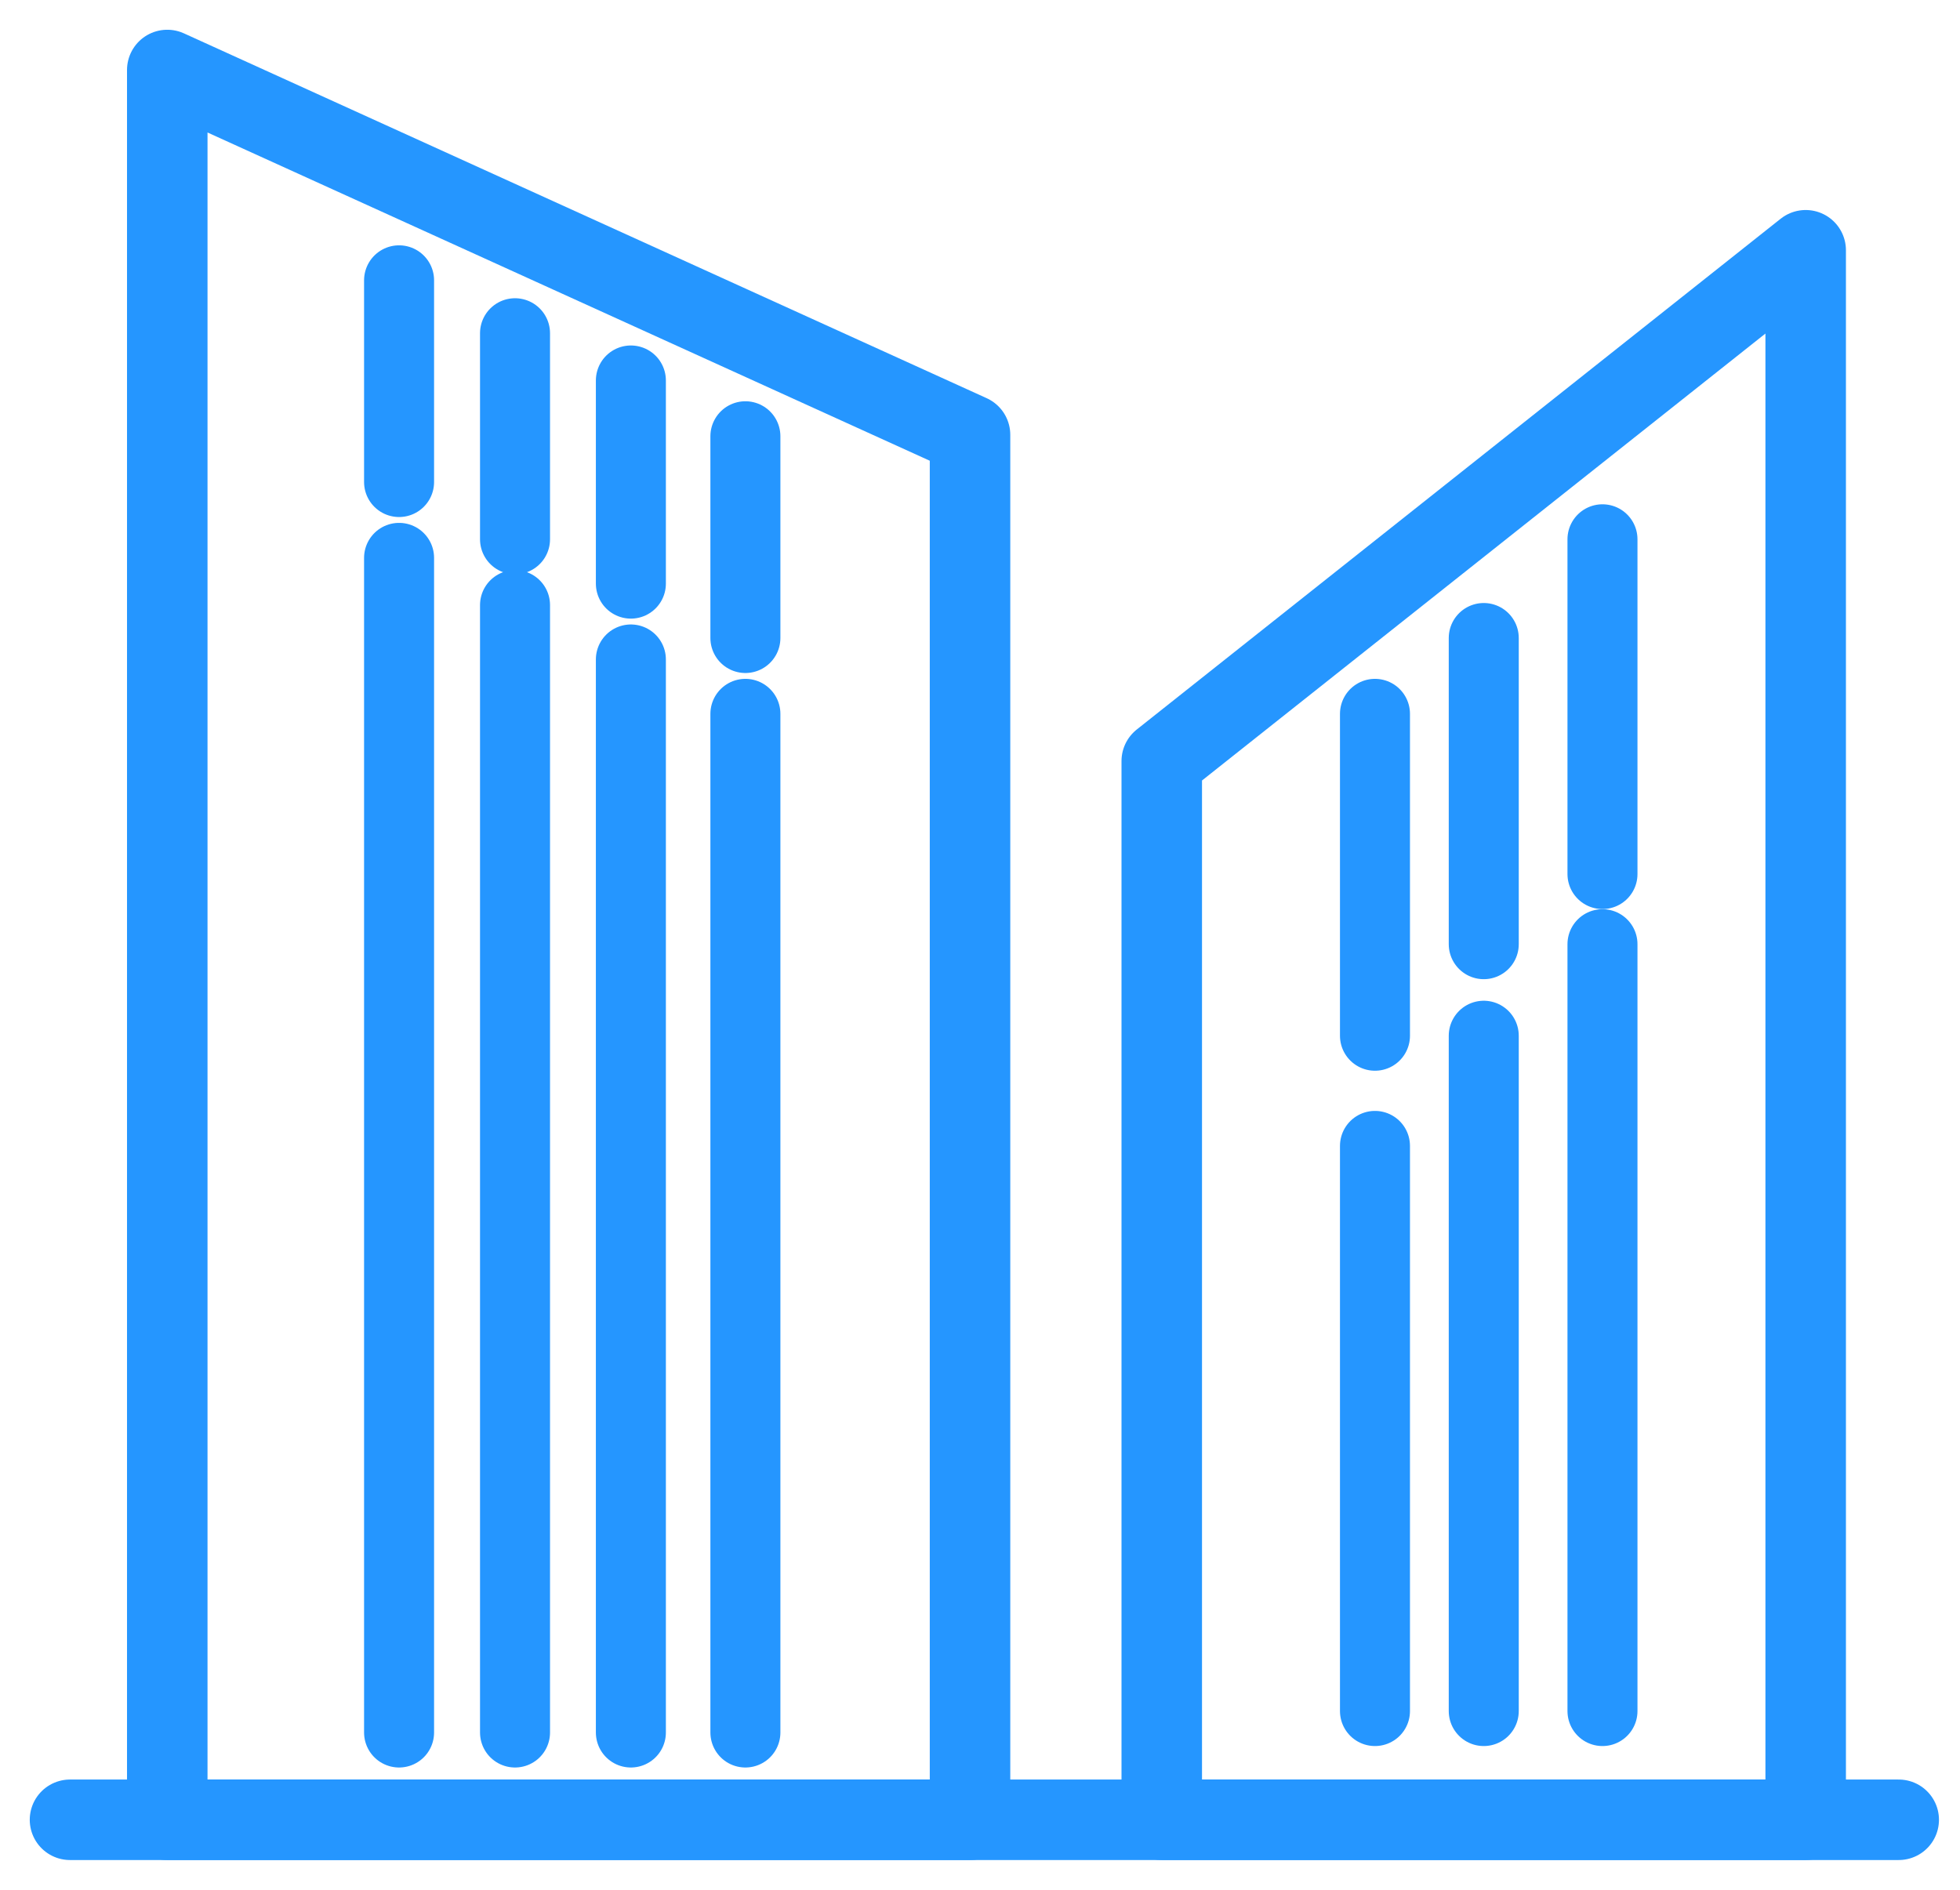 <svg width="56" height="54" viewBox="0 0 56 54" fill="none" xmlns="http://www.w3.org/2000/svg">
<path d="M4.779 2L27.715 12.425V52H4.779V2Z" stroke="#2596FF" stroke-width="2.3" stroke-miterlimit="10" stroke-linecap="round" stroke-linejoin="round"/>
<path d="M33.193 21.747L51.591 7.151V52H33.193V21.747Z" stroke="#2596FF" stroke-width="2.3" stroke-miterlimit="10" stroke-linecap="round" stroke-linejoin="round"/>
<path d="M2 52H54.249" stroke="#2596FF" stroke-width="2.3" stroke-miterlimit="10" stroke-linecap="round" stroke-linejoin="round"/>
<path d="M11.402 8.01V13.774" stroke="#2596FF" stroke-width="2" stroke-miterlimit="10" stroke-linecap="round" stroke-linejoin="round"/>
<path d="M11.402 15.941V49.506" stroke="#2596FF" stroke-width="2" stroke-miterlimit="10" stroke-linecap="round" stroke-linejoin="round"/>
<path d="M14.715 9.522V15.41" stroke="#2596FF" stroke-width="2" stroke-miterlimit="10" stroke-linecap="round" stroke-linejoin="round"/>
<path d="M14.715 17.29V49.506" stroke="#2596FF" stroke-width="2" stroke-miterlimit="10" stroke-linecap="round" stroke-linejoin="round"/>
<path d="M18.025 10.872V16.677" stroke="#2596FF" stroke-width="2" stroke-miterlimit="10" stroke-linecap="round" stroke-linejoin="round"/>
<path d="M18.025 18.844V49.506" stroke="#2596FF" stroke-width="2" stroke-miterlimit="10" stroke-linecap="round" stroke-linejoin="round"/>
<path d="M21.297 12.466V18.231" stroke="#2596FF" stroke-width="2" stroke-miterlimit="10" stroke-linecap="round" stroke-linejoin="round"/>
<path d="M21.297 20.398V49.506" stroke="#2596FF" stroke-width="2" stroke-miterlimit="10" stroke-linecap="round" stroke-linejoin="round"/>
<path d="M39.285 20.398V29.596" stroke="#2596FF" stroke-width="2" stroke-miterlimit="10" stroke-linecap="round" stroke-linejoin="round"/>
<path d="M39.285 32.744V48.893" stroke="#2596FF" stroke-width="2" stroke-miterlimit="10" stroke-linecap="round" stroke-linejoin="round"/>
<path d="M42.393 18.231V26.98" stroke="#2596FF" stroke-width="2" stroke-miterlimit="10" stroke-linecap="round" stroke-linejoin="round"/>
<path d="M42.393 29.596V48.893" stroke="#2596FF" stroke-width="2" stroke-miterlimit="10" stroke-linecap="round" stroke-linejoin="round"/>
<path d="M45.785 15.41V24.976" stroke="#2596FF" stroke-width="2" stroke-miterlimit="10" stroke-linecap="round" stroke-linejoin="round"/>
<path d="M45.785 26.98V48.893" stroke="#2596FF" stroke-width="2" stroke-miterlimit="10" stroke-linecap="round" stroke-linejoin="round"/>
</svg>
